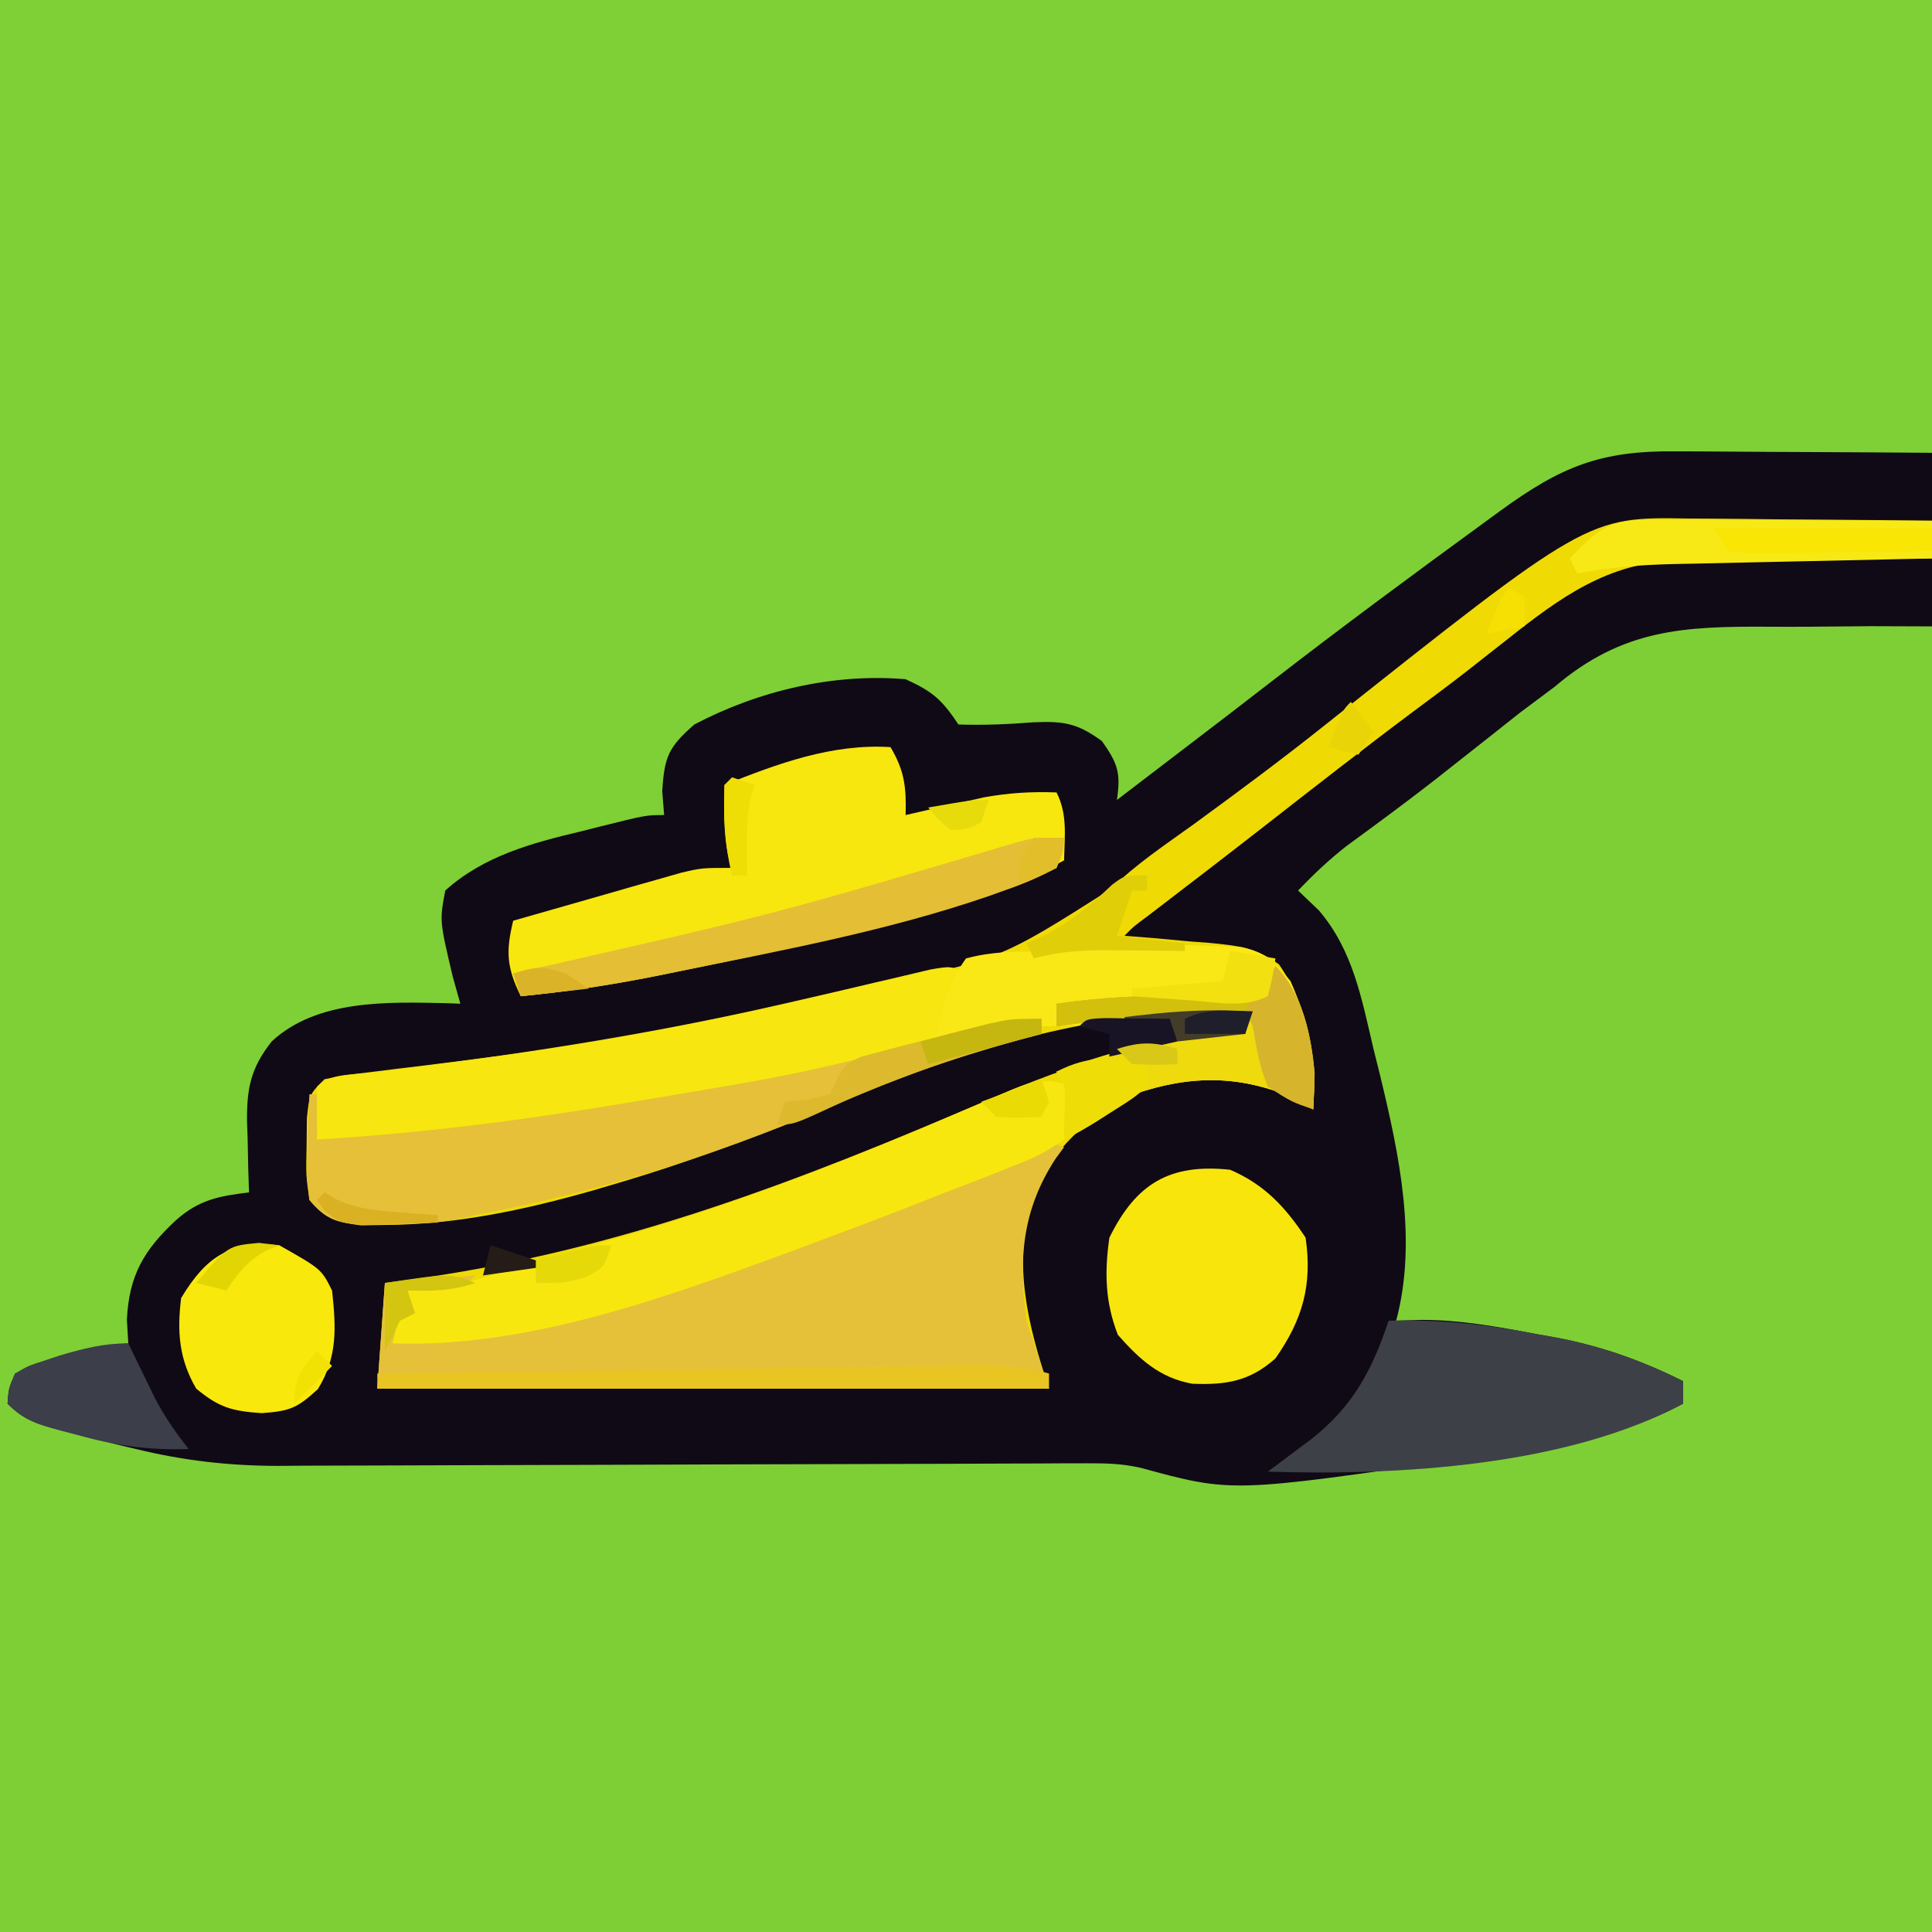 <?xml version="1.0" encoding="UTF-8"?>
<svg version="1.1" xmlns="http://www.w3.org/2000/svg" width="256" height="256">
<path d="M0 0 C84.48 0 168.96 0 256 0 C256 84.48 256 168.96 256 256 C171.52 256 87.04 256 0 256 C0 171.52 0 87.04 0 0 Z " fill="#7ECF36" transform="translate(0,0)"/>
<path d="M0 0 C84.48 0 168.96 0 256 0 C256 19.8 256 39.6 256 60 C234.625 60.188 234.625 60.188 227.94 60.208 C226.16 60.234 224.381 60.263 222.602 60.293 C221.703 60.289 220.804 60.285 219.878 60.281 C210.229 60.494 202.994 64.832 195.625 70.75 C194.503 71.639 193.381 72.527 192.258 73.414 C191.708 73.853 191.158 74.291 190.591 74.743 C188.261 76.583 185.882 78.354 183.5 80.125 C177.688 84.473 171.903 88.857 166.125 93.25 C165.221 93.936 164.316 94.622 163.385 95.329 C159.687 98.143 156.014 100.951 152.492 103.984 C150 106 150 106 148 106 C147.598 104.608 147.598 104.608 147.188 103.188 C145.865 99.436 145.865 99.436 143 97 C139.609 96.89 136.357 97.029 132.98 97.293 C128.87 97.469 127.309 97.262 124.117 94.555 C123.419 93.712 122.72 92.869 122 92 C116.58 89.29 109.473 91.305 103.875 92.75 C103.198 92.907 102.521 93.065 101.824 93.227 C97.249 94.377 93.538 95.746 90 99 C88.935 101.96 88.386 104.884 88 108 C87.401 108.161 86.801 108.322 86.183 108.487 C83.432 109.231 80.685 109.991 77.938 110.75 C76.995 111.003 76.052 111.255 75.08 111.516 C69.509 113.069 64.88 114.886 60 118 C60.495 125.425 60.495 125.425 61 133 C59.542 133.17 58.084 133.34 56.582 133.516 C54.659 133.76 52.736 134.004 50.812 134.25 C49.853 134.36 48.893 134.469 47.904 134.582 C42.576 135.283 38.779 135.838 35 140 C33.813 143.561 33.649 146.973 33.438 150.688 C33.394 151.389 33.351 152.091 33.307 152.814 C33.201 154.543 33.1 156.271 33 158 C31.804 158.351 30.608 158.701 29.375 159.062 C24.553 160.909 21.534 163.483 19 168 C17.997 171.307 17.4 174.571 17 178 C16.085 178.277 15.17 178.554 14.227 178.84 C13.038 179.202 11.85 179.564 10.625 179.938 C8.85 180.477 8.85 180.477 7.039 181.027 C2.719 182.376 2.719 182.376 0 186 C0 124.62 0 63.24 0 0 Z " fill="#7FCF36" transform="translate(0,0)"/>
<path d="M0 0 C1.454 0.004 1.454 0.004 2.938 0.009 C6.025 0.02 9.112 0.045 12.199 0.07 C14.296 0.08 16.393 0.089 18.49 0.098 C23.623 0.118 28.754 0.157 33.887 0.195 C33.887 7.785 33.887 15.375 33.887 23.195 C31.199 23.186 28.511 23.177 25.742 23.168 C23.104 23.183 20.466 23.21 17.828 23.238 C16.012 23.251 14.196 23.252 12.379 23.24 C0.999 23.174 -7.087 23.517 -16.113 31.195 C-17.641 32.341 -19.171 33.484 -20.703 34.625 C-22.156 35.769 -23.605 36.917 -25.051 38.07 C-26.603 39.295 -28.157 40.519 -29.711 41.742 C-30.831 42.625 -30.831 42.625 -31.973 43.525 C-35.834 46.538 -39.779 49.435 -43.73 52.328 C-46.047 54.143 -48.082 56.07 -50.113 58.195 C-48.752 59.495 -48.752 59.495 -47.363 60.82 C-42.816 66.127 -41.687 72.534 -40.113 79.195 C-39.68 80.936 -39.68 80.936 -39.238 82.711 C-36.712 93.157 -34.275 104.553 -37.113 115.195 C-36.009 115.159 -34.904 115.123 -33.766 115.086 C-28.613 115.09 -23.722 115.97 -18.676 116.945 C-17.786 117.103 -16.896 117.26 -15.979 117.422 C-9.917 118.573 -4.633 120.445 0.887 123.195 C0.887 124.185 0.887 125.175 0.887 126.195 C-7.706 130.81 -16.577 131.886 -26.113 133.195 C-27.191 133.354 -27.191 133.354 -28.29 133.516 C-58.904 137.981 -58.904 137.981 -70.954 134.693 C-73.411 134.127 -75.599 134.078 -78.121 134.089 C-79.13 134.09 -80.139 134.092 -81.179 134.093 C-82.28 134.1 -83.381 134.107 -84.516 134.114 C-86.263 134.118 -86.263 134.118 -88.046 134.123 C-90.577 134.13 -93.108 134.139 -95.639 134.151 C-99.65 134.168 -103.66 134.179 -107.671 134.187 C-119.074 134.211 -130.478 134.247 -141.882 134.291 C-148.182 134.316 -154.482 134.333 -160.782 134.343 C-164.111 134.348 -167.44 134.359 -170.77 134.376 C-174.491 134.396 -178.212 134.402 -181.934 134.406 C-183.023 134.415 -184.112 134.424 -185.235 134.433 C-191.769 134.425 -197.766 133.74 -204.113 132.195 C-204.818 132.029 -205.524 131.863 -206.25 131.692 C-208.21 131.217 -210.162 130.707 -212.113 130.195 C-212.767 130.03 -213.42 129.865 -214.094 129.695 C-217.098 128.903 -218.878 128.431 -221.113 126.195 C-220.965 124.176 -220.965 124.176 -220.113 122.195 C-215.125 119.873 -210.559 118.763 -205.113 118.195 C-205.175 117.164 -205.237 116.133 -205.301 115.07 C-205.016 109.189 -203.041 105.823 -198.801 101.883 C-195.755 99.178 -193.126 98.676 -189.113 98.195 C-189.148 97.171 -189.183 96.146 -189.219 95.09 C-189.247 93.729 -189.274 92.369 -189.301 91.008 C-189.326 90.334 -189.351 89.661 -189.377 88.967 C-189.443 84.473 -188.91 81.733 -186.113 78.195 C-180.103 72.6 -170.688 72.956 -162.914 73.125 C-162.32 73.148 -161.726 73.171 -161.113 73.195 C-161.443 72.02 -161.773 70.844 -162.113 69.633 C-163.871 62.21 -163.871 62.21 -163.113 58.195 C-158.061 53.646 -151.699 51.913 -145.238 50.383 C-143.958 50.059 -143.958 50.059 -142.652 49.729 C-136.5 48.195 -136.5 48.195 -134.113 48.195 C-134.196 47.143 -134.278 46.092 -134.363 45.008 C-134.062 40.418 -133.547 39.22 -130.113 36.195 C-121.604 31.723 -111.708 29.382 -102.113 30.195 C-98.528 31.832 -97.32 32.885 -95.113 36.195 C-91.741 36.308 -88.501 36.164 -85.143 35.902 C-81.162 35.733 -79.359 36.016 -76.102 38.391 C-73.974 41.392 -73.602 42.616 -74.113 46.195 C-71.551 44.237 -68.988 42.279 -66.426 40.32 C-65.647 39.725 -64.868 39.13 -64.066 38.517 C-60.623 35.886 -57.182 33.254 -53.758 30.598 C-44.334 23.295 -34.748 16.218 -25.113 9.195 C-24.538 8.775 -23.962 8.355 -23.37 7.921 C-15.253 2.013 -10.077 -0.111 0 0 Z " fill="#100A16" transform="translate(222.113,59.805)"/>
<path d="M0 0 C0.924 0.004 1.847 0.008 2.799 0.013 C5.734 0.03 8.667 0.067 11.602 0.105 C13.598 0.121 15.594 0.134 17.59 0.146 C22.469 0.179 27.348 0.231 32.227 0.293 C32.227 1.943 32.227 3.593 32.227 5.293 C31.032 5.297 29.837 5.301 28.606 5.305 C24.138 5.327 19.671 5.382 15.204 5.446 C13.277 5.469 11.35 5.483 9.423 5.489 C6.639 5.498 3.857 5.539 1.074 5.586 C0.224 5.582 -0.627 5.578 -1.503 5.574 C-10.676 5.794 -17.109 10.505 -24.086 16.043 C-25.213 16.929 -26.341 17.814 -27.469 18.699 C-28.303 19.357 -28.303 19.357 -29.153 20.027 C-31.559 21.907 -34.01 23.723 -36.461 25.543 C-43.156 30.546 -49.738 35.692 -56.328 40.832 C-61.352 44.749 -66.406 48.628 -71.465 52.5 C-73.615 54.093 -73.615 54.093 -74.773 55.293 C-73.52 55.391 -72.267 55.489 -70.977 55.59 C-69.325 55.74 -67.674 55.891 -66.023 56.043 C-65.198 56.105 -64.373 56.167 -63.523 56.23 C-59.78 56.593 -57.401 56.841 -54.305 59.07 C-50.382 64.764 -49.331 71.506 -49.773 78.293 C-50.557 77.819 -51.341 77.344 -52.148 76.855 C-59.3 73.773 -66.021 73.598 -73.383 76.156 C-79.407 79.021 -84.456 83.704 -87.152 89.863 C-89.48 98.969 -87.7 106.512 -84.773 115.293 C-114.143 115.293 -143.513 115.293 -173.773 115.293 C-173.443 110.673 -173.113 106.053 -172.773 101.293 C-171.236 101.085 -169.698 100.878 -168.113 100.664 C-141.265 96.84 -117.567 87.671 -92.812 77.019 C-81.53 72.179 -70.986 68.812 -58.773 67.293 C-58.773 66.633 -58.773 65.973 -58.773 65.293 C-76.609 64.837 -93.439 69.505 -109.773 76.293 C-120.49 80.743 -131.128 84.893 -142.273 88.168 C-143.24 88.454 -144.206 88.74 -145.202 89.035 C-154.202 91.598 -163.379 93.57 -172.773 93.605 C-173.825 93.622 -174.877 93.639 -175.961 93.656 C-179.259 93.23 -180.601 92.826 -182.773 90.293 C-183.234 87.008 -183.234 87.008 -183.148 83.23 C-183.129 81.357 -183.129 81.357 -183.109 79.445 C-182.773 76.293 -182.773 76.293 -180.773 74.293 C-178.142 73.762 -178.142 73.762 -174.789 73.363 C-173.556 73.21 -172.322 73.057 -171.051 72.899 C-170.395 72.821 -169.738 72.743 -169.062 72.662 C-165.613 72.249 -162.168 71.8 -158.723 71.352 C-158.034 71.262 -157.345 71.173 -156.635 71.08 C-142.569 69.233 -128.716 66.362 -114.869 63.304 C-112.912 62.872 -110.953 62.445 -108.994 62.018 C-91.38 58.492 -91.38 58.492 -76.595 49.096 C-73.289 45.824 -69.412 43.259 -65.648 40.543 C-59.885 36.342 -54.169 32.106 -48.586 27.668 C-13.44 -0.234 -13.44 -0.234 0 0 Z " fill="#EFDA04" transform="translate(223.773,68.707)"/>
<path d="M0 0 C-0.361 0.487 -0.722 0.975 -1.094 1.477 C-5.615 8.384 -6.047 14.901 -5 23 C-4.01 25.97 -3.02 28.94 -2 32 C-31.37 32 -60.74 32 -91 32 C-90.67 27.38 -90.34 22.76 -90 18 C-86.04 17.67 -82.08 17.34 -78 17 C-80 19 -80 19 -83.625 19.125 C-84.739 19.084 -85.853 19.043 -87 19 C-86.67 19.99 -86.34 20.98 -86 22 C-86.66 22.33 -87.32 22.66 -88 23 C-88.33 23.99 -88.66 24.98 -89 26 C-60.896 22 -33.884 13.569 -8.29 1.249 C-3.307 -1.102 -3.307 -1.102 0 0 Z " fill="#E5C139" transform="translate(141,152)"/>
<path d="M0 0 C1.876 3.166 2.097 5.358 2 9 C2.941 8.783 3.882 8.567 4.852 8.344 C6.097 8.065 7.342 7.787 8.625 7.5 C9.855 7.222 11.085 6.943 12.352 6.656 C15.672 6.059 18.639 5.876 22 6 C23.478 8.957 23.06 11.742 23 15 C15.974 18.934 8.765 20.965 1 23 C-0.773 23.478 -0.773 23.478 -2.582 23.965 C-10.978 26.154 -19.434 27.968 -27.938 29.688 C-28.992 29.902 -30.046 30.117 -31.132 30.338 C-37.082 31.518 -42.961 32.427 -49 33 C-50.871 29.147 -50.99 27.12 -50 23 C-45.919 21.825 -41.835 20.661 -37.75 19.5 C-36.591 19.166 -35.432 18.832 -34.238 18.488 C-33.123 18.172 -32.008 17.857 -30.859 17.531 C-29.32 17.091 -29.32 17.091 -27.749 16.643 C-25 16 -25 16 -21 16 C-21.247 15.227 -21.247 15.227 -21.5 14.438 C-22.15 11.266 -22.062 8.228 -22 5 C-14.958 2.183 -7.703 -0.497 0 0 Z " fill="#F8E60F" transform="translate(118,99)"/>
<path d="M0 0 C-0.462 1.45 -0.972 2.885 -1.5 4.312 C-1.778 5.113 -2.057 5.914 -2.344 6.738 C-6.498 12.411 -16.28 13.096 -22.812 14.375 C-24.4 14.688 -24.4 14.688 -26.019 15.007 C-35.705 16.854 -45.434 18.376 -55.188 19.812 C-55.921 19.924 -56.655 20.035 -57.411 20.149 C-67.029 21.593 -76.252 22.303 -86 22 C-86.042 19.667 -86.041 17.333 -86 15 C-84.216 13.216 -81.536 13.466 -79.113 13.168 C-77.877 13.012 -76.64 12.855 -75.365 12.694 C-74.705 12.612 -74.045 12.53 -73.364 12.445 C-57.025 10.395 -40.884 7.822 -24.824 4.156 C-24.116 3.995 -23.408 3.833 -22.678 3.667 C-19.142 2.858 -15.608 2.037 -12.078 1.198 C-10.8 0.899 -9.521 0.601 -8.203 0.293 C-7.055 0.02 -5.907 -0.253 -4.724 -0.534 C-2 -1 -2 -1 0 0 Z " fill="#F7E60F" transform="translate(128,129)"/>
<path d="M0 0 C0 0.66 0 1.32 0 2 C-0.949 2.245 -1.897 2.49 -2.875 2.742 C-11.835 5.166 -20.287 8.265 -28.812 11.938 C-43.807 18.362 -58.978 22.945 -75 26 C-75.815 26.184 -76.629 26.369 -77.469 26.559 C-80.525 27.091 -83.461 27.207 -86.562 27.25 C-87.678 27.276 -88.793 27.302 -89.941 27.328 C-93.395 26.958 -94.769 26.673 -97 24 C-97.391 20.645 -97.391 20.645 -97.25 16.812 C-97.214 15.54 -97.178 14.268 -97.141 12.957 C-97.094 11.981 -97.048 11.005 -97 10 C-96.67 10 -96.34 10 -96 10 C-96 11.98 -96 13.96 -96 16 C-82.02 15.159 -68.299 13.393 -54.5 11.062 C-53.744 10.935 -52.988 10.808 -52.208 10.677 C-32.08 7.308 -32.08 7.308 -12.312 2.312 C-8.113 1.065 -4.433 0 0 0 Z " fill="#E5C038" transform="translate(138,135)"/>
<path d="M0 0 C-0.082 3.283 -0.082 3.283 -1 7 C-3.362 8.616 -5.07 9.496 -7.691 10.465 C-8.38 10.744 -9.068 11.024 -9.777 11.311 C-12.028 12.216 -14.294 13.078 -16.562 13.938 C-18.126 14.551 -19.689 15.166 -21.251 15.783 C-25.816 17.57 -30.403 19.296 -35 21 C-36.185 21.441 -37.37 21.882 -38.591 22.337 C-54.707 28.237 -72.639 34.649 -90 34 C-89.424 31.614 -88.778 29.333 -88 27 C-86.866 26.897 -85.731 26.794 -84.562 26.688 C-81.518 26.309 -78.82 25.681 -75.934 24.648 C-72.493 23.467 -69.051 22.447 -65.531 21.527 C-48.305 17.009 -32.14 10.78 -15.793 3.77 C-15.007 3.436 -14.222 3.103 -13.412 2.76 C-11.977 2.149 -10.547 1.527 -9.123 0.893 C-5.755 -0.55 -3.482 -1.517 0 0 Z " fill="#F8E70E" transform="translate(142,144)"/>
<path d="M0 0 C6.742 -0.192 12.889 0.46 19.5 1.75 C20.386 1.907 21.271 2.065 22.184 2.227 C28.225 3.38 33.496 5.262 39 8 C39 8.99 39 9.98 39 11 C23.577 19.283 1.279 20.557 -16 20 C-15.412 19.56 -14.824 19.121 -14.219 18.668 C-13.12 17.842 -13.12 17.842 -12 17 C-11.118 16.345 -11.118 16.345 -10.219 15.676 C-4.718 11.313 -2.196 6.588 0 0 Z " fill="#3E4047" transform="translate(184,175)"/>
<path d="M0 0 C1.783 0.028 1.783 0.028 3.602 0.057 C5.315 0.112 5.315 0.112 7.062 0.168 C8.105 0.195 9.148 0.223 10.223 0.251 C13.651 0.944 14.834 2.121 17 4.812 C19.475 10.326 20.391 15.818 20 21.812 C18.824 21.101 18.824 21.101 17.625 20.375 C10.343 17.236 3.817 17.238 -3.66 19.777 C-7.202 21.344 -9.986 23.388 -13 25.812 C-12.979 24.699 -12.959 23.585 -12.938 22.438 C-12.736 18.98 -12.736 18.98 -14 16.812 C-5.736 13.745 2.253 11.885 11 10.812 C11 10.152 11 9.492 11 8.812 C5.834 8.64 1.152 8.878 -3.938 9.812 C-8.576 10.659 -12.833 10.872 -17.531 10.75 C-21.788 10.858 -25.871 11.828 -30 12.812 C-29.202 8.625 -28.551 5.319 -26 1.812 C-23.711 1.183 -21.624 1.002 -19.254 0.918 C-17.055 0.901 -17.055 0.901 -15.23 0.307 C-10.284 -0.79 -5.033 -0.161 0 0 Z " fill="#FAE716" transform="translate(154,125.188)"/>
<path d="M0 0 C4.518 1.936 7.308 4.923 10 9 C10.905 15.237 9.623 19.833 6 25 C2.624 28.001 -0.493 28.539 -5.008 28.352 C-9.34 27.587 -12.052 25.075 -14.875 21.875 C-16.565 17.557 -16.66 13.573 -16 9 C-12.468 1.805 -7.976 -0.855 0 0 Z " fill="#F8E50C" transform="translate(163,155)"/>
<path d="M0 0 C5.579 3.158 5.579 3.158 7 6 C7.531 10.92 7.751 14.773 5.125 19.062 C2.359 21.584 1.478 21.964 -2.312 22.25 C-6.258 21.982 -7.979 21.503 -11 19 C-13.288 15.078 -13.549 11.47 -13 7 C-9.663 1.455 -6.453 -0.62 0 0 Z " fill="#F9E80C" transform="translate(37,165)"/>
<path d="M0 0 C-0.078 1.816 -0.078 1.816 -1 4 C-3.289 5.223 -5.319 6.097 -7.75 6.938 C-8.461 7.192 -9.172 7.447 -9.905 7.709 C-23.322 12.337 -37.369 14.928 -51.25 17.75 C-52.285 17.961 -53.32 18.172 -54.386 18.389 C-60.251 19.551 -66.048 20.432 -72 21 C-72.33 20.01 -72.66 19.02 -73 18 C-72.227 17.825 -71.455 17.649 -70.659 17.469 C-38.209 10.089 -38.209 10.089 -6.32 0.629 C-4 0 -4 0 0 0 Z " fill="#E4BE35" transform="translate(141,111)"/>
<path d="M0 0 C3.584 3.584 4.761 9.233 5.191 14.215 C5.188 15.811 5.104 17.407 5 19 C3.824 18.288 3.824 18.288 2.625 17.562 C-4.657 14.424 -11.183 14.425 -18.66 16.965 C-22.202 18.532 -24.986 20.576 -28 23 C-27.979 21.886 -27.959 20.773 -27.938 19.625 C-27.736 16.168 -27.736 16.168 -29 14 C-20.736 10.933 -12.747 9.072 -4 8 C-4 7.34 -4 6.68 -4 6 C-12.462 5.698 -20.637 6.851 -29 8 C-29 7.01 -29 6.02 -29 5 C-22.952 4.111 -17.108 3.877 -11 3.938 C-10.13 3.942 -9.26 3.947 -8.363 3.951 C-6.242 3.963 -4.121 3.981 -2 4 C-1.34 2.68 -0.68 1.36 0 0 Z " fill="#EEDA0D" transform="translate(169,128)"/>
<path d="M0 0 C1.261 0 1.261 0 2.548 0 C3.91 0.008 3.91 0.008 5.3 0.016 C6.23 0.017 7.159 0.019 8.117 0.02 C11.092 0.026 14.067 0.038 17.042 0.051 C19.057 0.056 21.071 0.061 23.085 0.065 C28.029 0.076 32.973 0.093 37.917 0.114 C37.917 1.764 37.917 3.414 37.917 5.114 C36.707 5.139 35.496 5.164 34.249 5.189 C29.743 5.284 25.236 5.384 20.73 5.486 C18.782 5.529 16.835 5.571 14.887 5.611 C12.082 5.669 9.277 5.732 6.472 5.797 C5.606 5.814 4.74 5.831 3.848 5.848 C-0.556 5.955 -4.746 6.247 -9.083 7.114 C-9.413 6.454 -9.743 5.794 -10.083 5.114 C-6.647 1.564 -4.961 -0.015 0 0 Z " fill="#F7E915" transform="translate(218.083,68.886)"/>
<path d="M0 0 C0.489 1.013 0.489 1.013 0.988 2.047 C1.644 3.385 1.644 3.385 2.312 4.75 C2.742 5.632 3.171 6.513 3.613 7.422 C4.901 9.816 6.309 11.878 8 14 C2.769 14.204 -1.803 13.531 -6.812 12.125 C-7.48 11.951 -8.147 11.777 -8.834 11.598 C-11.863 10.772 -13.744 10.256 -16 8 C-15.863 5.98 -15.863 5.98 -15 4 C-13.293 2.988 -13.293 2.988 -11.188 2.312 C-10.157 1.966 -10.157 1.966 -9.105 1.613 C-5.935 0.69 -3.327 0 0 0 Z " fill="#3C3E4A" transform="translate(17,178)"/>
<path d="M0 0 C0 0.66 0 1.32 0 2 C-29.37 2 -58.74 2 -89 2 C-89 1.34 -89 0.68 -89 0 C-77.987 -0.154 -66.973 -0.302 -55.959 -0.443 C-50.845 -0.509 -45.732 -0.576 -40.618 -0.648 C-35.683 -0.718 -30.749 -0.782 -25.815 -0.843 C-23.931 -0.867 -22.048 -0.893 -20.165 -0.921 C-17.529 -0.959 -14.893 -0.991 -12.257 -1.022 C-11.476 -1.035 -10.696 -1.048 -9.892 -1.061 C-6.408 -1.095 -3.35 -0.938 0 0 Z " fill="#E9C524" transform="translate(139,182)"/>
<path d="M0 0 C3.584 3.584 4.761 9.233 5.191 14.215 C5.188 15.811 5.104 17.407 5 19 C2.125 18 2.125 18 -1 16 C-2.129 13.333 -2.496 10.888 -3 8 C-3.33 7.34 -3.66 6.68 -4 6 C-12.462 5.698 -20.637 6.851 -29 8 C-29 7.01 -29 6.02 -29 5 C-22.952 4.111 -17.108 3.877 -11 3.938 C-10.13 3.942 -9.26 3.947 -8.363 3.951 C-6.242 3.963 -4.121 3.981 -2 4 C-1.34 2.68 -0.68 1.36 0 0 Z " fill="#D6B42C" transform="translate(169,128)"/>
<path d="M0 0 C0 0.66 0 1.32 0 2 C-1.042 2.28 -2.083 2.559 -3.156 2.848 C-11.753 5.228 -19.892 8.019 -27.996 11.764 C-32.836 14 -32.836 14 -35 14 C-34.67 13.01 -34.34 12.02 -34 11 C-33.051 10.918 -32.102 10.835 -31.125 10.75 C-30.094 10.502 -29.062 10.255 -28 10 C-27.559 9.039 -27.559 9.039 -27.109 8.06 C-26 6 -26 6 -23.817 4.995 C-22.931 4.765 -22.045 4.534 -21.133 4.297 C-19.681 3.91 -19.681 3.91 -18.199 3.516 C-17.185 3.263 -16.17 3.01 -15.125 2.75 C-14.118 2.482 -13.111 2.214 -12.074 1.938 C-7.879 0.845 -4.362 0 0 0 Z " fill="#DCB92D" transform="translate(138,135)"/>
<path d="M0 0 C9.57 0 19.14 0 29 0 C29 0.99 29 1.98 29 3 C24.542 3.087 20.084 3.14 15.625 3.188 C14.354 3.213 13.083 3.238 11.773 3.264 C10.562 3.273 9.35 3.283 8.102 3.293 C6.981 3.309 5.86 3.324 4.706 3.341 C3.813 3.228 2.92 3.116 2 3 C1.34 2.01 0.68 1.02 0 0 Z " fill="#F9E604" transform="translate(227,70)"/>
<path d="M0 0 C0 0.66 0 1.32 0 2 C-0.66 2 -1.32 2 -2 2 C-2.66 3.98 -3.32 5.96 -4 8 C-1.03 8.33 1.94 8.66 5 9 C5 9.33 5 9.66 5 10 C3.891 9.988 2.783 9.977 1.641 9.965 C0.177 9.955 -1.286 9.946 -2.75 9.938 C-3.48 9.929 -4.209 9.921 -4.961 9.912 C-8.487 9.896 -11.61 10.047 -15 11 C-15.33 10.34 -15.66 9.68 -16 9 C-14.732 8.443 -14.732 8.443 -13.438 7.875 C-9.972 5.985 -7.46 3.897 -4.613 1.207 C-3 0 -3 0 0 0 Z " fill="#E0CE08" transform="translate(152,116)"/>
<path d="M0 0 C0 0.99 0 1.98 0 3 C-1.898 4.57 -1.898 4.57 -4.375 6.125 C-5.187 6.643 -5.999 7.161 -6.836 7.695 C-9 9 -9 9 -11 10 C-10.979 8.886 -10.959 7.772 -10.938 6.625 C-10.736 3.168 -10.736 3.168 -12 1 C-7.673 -1.229 -4.716 -0.925 0 0 Z " fill="#EFDD08" transform="translate(152,141)"/>
<path d="M0 0 C0 1.32 0 2.64 0 4 C-4.455 4.495 -4.455 4.495 -9 5 C-9.33 4.34 -9.66 3.68 -10 3 C-13.029 2.342 -13.029 2.342 -16 2 C-16 1.67 -16 1.34 -16 1 C-10.615 0.083 -5.458 -0.111 0 0 Z " fill="#433C27" transform="translate(165,133)"/>
<path d="M0 0 C0.822 0.005 1.645 0.009 2.492 0.014 C4.495 0.025 6.497 0.043 8.5 0.062 C8.17 0.723 7.84 1.383 7.5 2.062 C5.768 2.001 5.768 2.001 4 1.938 C-3.22 1.914 -10.362 3.082 -17.5 4.062 C-17.5 3.072 -17.5 2.083 -17.5 1.062 C-11.616 0.206 -5.941 -0.063 0 0 Z " fill="#D2C00D" transform="translate(157.5,131.938)"/>
<path d="M0 0 C2.97 0.495 2.97 0.495 6 1 C5.625 3.438 5.625 3.438 5 6 C1.787 7.607 -1.63 6.825 -5.125 6.562 C-6.256 6.484 -6.256 6.484 -7.41 6.404 C-9.274 6.275 -11.137 6.138 -13 6 C-13 5.67 -13 5.34 -13 5 C-7.06 4.505 -7.06 4.505 -1 4 C-0.67 2.68 -0.34 1.36 0 0 Z " fill="#F3E011" transform="translate(163,126)"/>
<path d="M0 0 C1.514 0.017 1.514 0.017 3.059 0.035 C4.071 0.044 5.082 0.053 6.125 0.062 C7.299 0.08 7.299 0.08 8.496 0.098 C8.826 1.088 9.156 2.078 9.496 3.098 C6.526 3.758 3.556 4.418 0.496 5.098 C0.496 4.108 0.496 3.118 0.496 2.098 C-0.824 1.768 -2.144 1.438 -3.504 1.098 C-2.504 0.098 -2.504 0.098 0 0 Z " fill="#181426" transform="translate(146.504,134.902)"/>
<path d="M0 0 C0 0.66 0 1.32 0 2 C-4.95 3.32 -9.9 4.64 -15 6 C-15.33 5.01 -15.66 4.02 -16 3 C-14.085 2.494 -12.168 1.996 -10.25 1.5 C-8.649 1.082 -8.649 1.082 -7.016 0.656 C-4 0 -4 0 0 0 Z " fill="#C5B610" transform="translate(138,135)"/>
<path d="M0 0 C0.99 0.33 1.98 0.66 3 1 C2.835 1.495 2.67 1.99 2.5 2.5 C1.793 6.034 1.94 9.397 2 13 C1.34 13 0.68 13 0 13 C-0.982 8.947 -1.16 5.165 -1 1 C-0.67 0.67 -0.34 0.34 0 0 Z " fill="#EEDE05" transform="translate(97,103)"/>
<path d="M0 0 C-3.196 1.065 -5.657 1.074 -9 1 C-8.67 1.99 -8.34 2.98 -8 4 C-8.99 4.495 -8.99 4.495 -10 5 C-10.66 6.32 -11.32 7.64 -12 9 C-12 6.03 -12 3.06 -12 0 C-3.429 -1.286 -3.429 -1.286 0 0 Z " fill="#D3C510" transform="translate(63,170)"/>
<path d="M0 0 C-1 3 -1 3 -3.312 4.188 C-6 5 -6 5 -10 5 C-10 4.01 -10 3.02 -10 2 C-8.709 1.664 -7.417 1.331 -6.125 1 C-5.406 0.814 -4.686 0.629 -3.945 0.438 C-2 0 -2 0 0 0 Z " fill="#E6D909" transform="translate(81,165)"/>
<path d="M0 0 C0.887 0.103 1.774 0.206 2.688 0.312 C2.089 0.56 1.491 0.807 0.875 1.062 C-1.599 2.476 -2.746 3.963 -4.312 6.312 C-5.633 5.982 -6.952 5.652 -8.312 5.312 C-4.128 0.389 -4.128 0.389 0 0 Z " fill="#E2D504" transform="translate(34.312,164.688)"/>
<path d="M0 0 C0.33 0.99 0.66 1.98 1 3 C0.67 3.66 0.34 4.32 0 5 C-2.875 5.125 -2.875 5.125 -6 5 C-6.66 4.34 -7.32 3.68 -8 3 C-5.36 2.01 -2.72 1.02 0 0 Z " fill="#EADB05" transform="translate(138,143)"/>
<path d="M0 0 C-0.33 0.99 -0.66 1.98 -1 3 C-3.64 3 -6.28 3 -9 3 C-9 2.34 -9 1.68 -9 1 C-6.043 -0.478 -3.258 -0.06 0 0 Z " fill="#1F1E2B" transform="translate(166,134)"/>
<path d="M0 0 C1.32 0 2.64 0 4 0 C3.812 1.875 3.812 1.875 3 4 C0.438 5.25 0.438 5.25 -2 6 C-2 3 -2 3 0 0 Z " fill="#E2BE2B" transform="translate(137,111)"/>
<path d="M0 0 C0.99 1.32 1.98 2.64 3 4 C2.01 5.485 2.01 5.485 1 7 C-0.32 6.67 -1.64 6.34 -3 6 C-1.125 1.125 -1.125 1.125 0 0 Z " fill="#E9D507" transform="translate(179,93)"/>
<path d="M0 0 C0.99 0.66 1.98 1.32 3 2 C-1.455 2.495 -1.455 2.495 -6 3 C-6.33 2.01 -6.66 1.02 -7 0 C-3.99 -0.934 -3.133 -1.044 0 0 Z " fill="#DBB329" transform="translate(75,129)"/>
<path d="M0 0 C0.812 0.476 0.812 0.476 1.641 0.961 C4.416 2.183 6.732 2.409 9.75 2.625 C11.227 2.737 11.227 2.737 12.734 2.852 C13.482 2.901 14.23 2.95 15 3 C15 3.33 15 3.66 15 4 C12.896 4.081 10.792 4.139 8.688 4.188 C7.516 4.222 6.344 4.257 5.137 4.293 C2 4 2 4 0.082 2.488 C-0.275 1.997 -0.632 1.506 -1 1 C-0.67 0.67 -0.34 0.34 0 0 Z " fill="#DAB123" transform="translate(43,158)"/>
<path d="M0 0 C0.66 0.33 1.32 0.66 2 1 C2 2.32 2 3.64 2 5 C0.35 5.33 -1.3 5.66 -3 6 C-1.125 1.125 -1.125 1.125 0 0 Z " fill="#F6E004" transform="translate(200,78)"/>
<path d="M0 0 C0.66 0.66 1.32 1.32 2 2 C0.35 3.65 -1.3 5.3 -3 7 C-3 3.483 -2.176 2.629 0 0 Z " fill="#F2E203" transform="translate(42,179)"/>
<path d="M0 0 C1.98 0.66 3.96 1.32 6 2 C6 2.33 6 2.66 6 3 C3.69 3.33 1.38 3.66 -1 4 C-0.67 2.68 -0.34 1.36 0 0 Z " fill="#251C17" transform="translate(65,165)"/>
<path d="M0 0 C0 0.66 0 1.32 0 2 C-2.875 2.125 -2.875 2.125 -6 2 C-6.66 1.34 -7.32 0.68 -8 0 C-4.947 -0.981 -3.053 -0.981 0 0 Z " fill="#D9C818" transform="translate(156,139)"/>
<path d="M0 0 C-0.33 0.99 -0.66 1.98 -1 3 C-2.875 3.875 -2.875 3.875 -5 4 C-6.75 2.562 -6.75 2.562 -8 1 C-2.25 0 -2.25 0 0 0 Z " fill="#E8DB0B" transform="translate(131,106)"/>
</svg>
